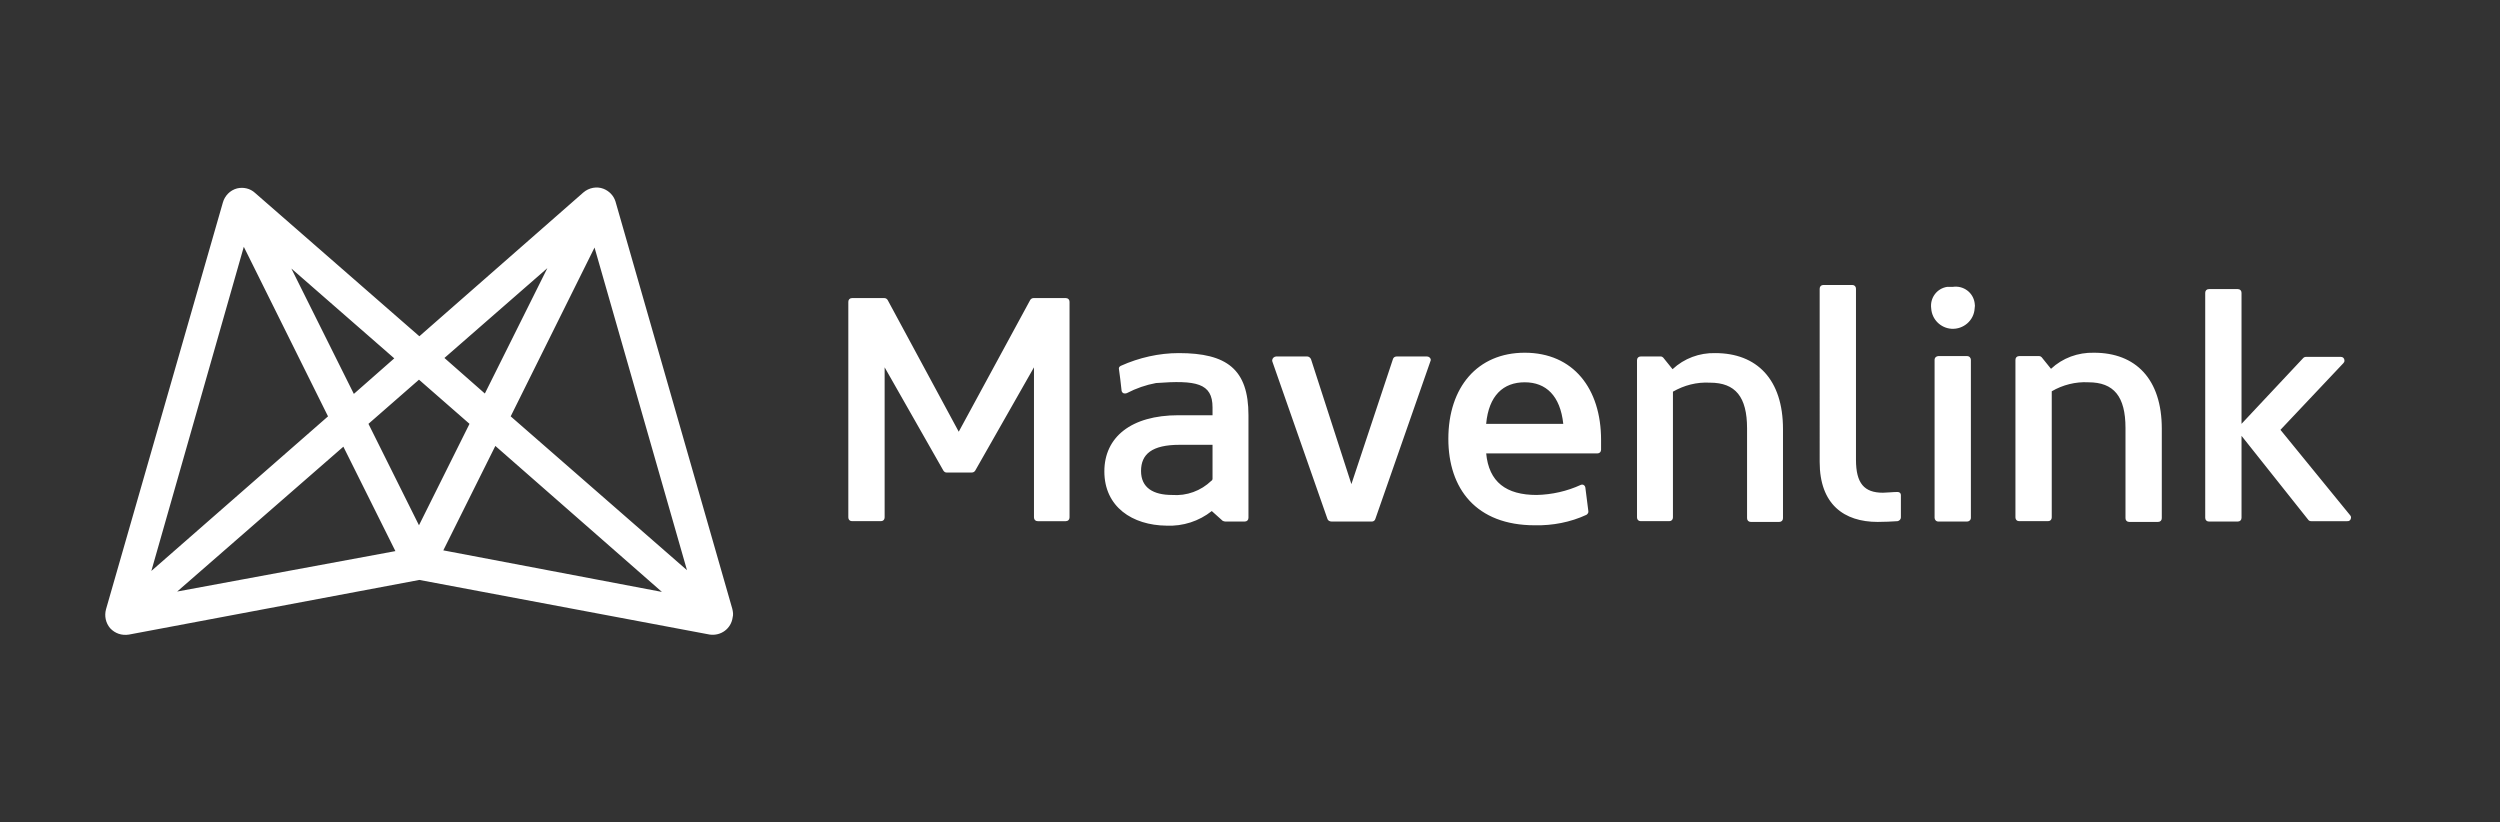 <svg width="760" height="250" viewBox="0 0 760 250" fill="none" xmlns="http://www.w3.org/2000/svg"><rect x="0" y="0" width="760" height="250" fill="#333333" stroke="none"/><path d="M222.614 185.062 187.11 61.257c-.569-1.821-1.934-3.186-3.641-3.869-2.048-.796-4.438-.341-6.145 1.138l-49.841 43.696-49.954-43.583c-1.479-1.365-3.528-1.821-5.462-1.365-2.162.569-3.755 2.276-4.324 4.324L32.24 185.176c-.569 2.048-.114 4.21 1.252 5.804 1.479 1.593 3.527 2.275 5.69 1.934L127.483 176.3l88.303 16.614c3.414.455 6.486-1.821 6.941-5.234.228-.797.114-1.707-.113-2.618ZM166.4 81.512l-19.003 38.12-12.29-10.81L166.4 81.512Zm-46.541 27.424-12.289 10.81-19.003-38.12 31.292 27.311ZM74.115 75.026l25.603 51.547-53.71 46.996L74.115 75.026ZM53.86 179.828l50.524-44.038 15.817 31.748-66.341 12.29Zm58.148-50.979 15.362-13.427 15.362 13.427-15.362 30.838-15.362-30.838Zm22.758 38.462 15.817-31.748 50.638 44.379-66.455-12.631Zm20.483-40.738 25.489-51.32 28.107 98.089-53.596-46.769Zm131.543 16.5-17.865-31.406v45.63c0 .683-.455 1.138-1.138 1.138h-8.762c-.683 0-1.138-.455-1.138-1.138V91.753c0-.683.455-1.138 1.138-1.138h9.786c.455 0 .797.228 1.024.569l21.621 40.055 21.734-40.055c.227-.341.569-.569 1.024-.569h9.786c.683 0 1.138.455 1.138 1.138v65.544c0 .683-.455 1.138-1.138 1.138h-8.534c-.683 0-1.138-.455-1.138-1.138v-45.63l-17.866 31.406c-.227.342-.568.569-1.024.569h-7.738c-.341 0-.682-.227-.91-.569Zm48.931.228c0-10.355 8.079-17.069 22.531-17.069h10.355v-2.39c0-7.396-5.007-8.306-17.183-7.396-3.072.569-6.031 1.593-8.876 3.072-.569.228-1.252.114-1.479-.455-.114-.114-.114-.228-.114-.341-.227-2.276-.569-4.893-.796-6.486-.114-.456.113-.797.569-1.025 5.575-2.503 11.606-3.869 17.637-3.869 14.566 0 21.166 4.894 21.166 18.89v31.179c0 .683-.456 1.138-1.138 1.138h-5.917c-.228 0-.569-.114-.797-.228l-3.3-2.958c-3.869 3.072-8.762 4.665-13.769 4.438-10.355-.114-18.889-5.69-18.889-16.5Zm32.886 2.276v-10.355h-10.014c-8.421 0-11.721 2.844-11.721 7.965s3.755 7.283 9.445 7.283c4.438.341 8.762-1.252 11.948-4.324.228-.114.342-.342.342-.569Zm34.934 12.175-16.728-47.792c-.227-.569.114-1.252.683-1.48.114 0 .228-.113.455-.113h9.445c.455 0 .91.341 1.138.796l12.289 38.007 12.631-38.007c.114-.455.569-.796 1.138-.796h9.217c.569 0 1.138.455 1.138 1.024 0 .114 0 .227-.113.455l-16.728 47.906c-.114.455-.569.797-1.024.797h-12.29c-.569 0-1.137-.342-1.251-.797Zm48.247-20.027c.797 8.876 6.145 12.745 15.362 12.745 4.666-.114 9.218-1.138 13.428-3.073.455-.227 1.024 0 1.252.455 0 .114.113.228.113.342l.911 7.169c.114.455-.228.91-.569 1.138-4.893 2.275-10.355 3.3-15.704 3.186-17.865 0-26.285-11.152-26.285-26.286 0-15.703 8.875-26.172 23.213-26.172 14.793 0 23.214 10.924 23.214 26.513v2.959c0 .683-.456 1.138-1.138 1.138h-33.91l.113-.114Zm23.442-8.876c-.911-8.534-5.235-12.631-11.721-12.631s-10.924 3.983-11.721 12.631h23.442Zm33.341-9.786v38.234c0 .683-.455 1.138-1.138 1.138h-8.648c-.683 0-1.138-.455-1.138-1.138v-47.792c0-.683.455-1.138 1.138-1.138h6.031c.341 0 .569.113.796.341l2.845 3.528c3.527-3.3 8.193-5.007 12.972-4.894 12.631 0 20.597 7.966 20.597 23.1v27.083c0 .683-.456 1.138-1.138 1.138h-8.649c-.682 0-1.138-.455-1.138-1.138v-27.31c0-9.559-3.527-13.883-11.265-13.883-4.096-.228-7.852.797-11.265 2.731Zm115.157-.114v38.348c0 .683-.455 1.138-1.138 1.138h-8.762c-.682 0-1.138-.455-1.138-1.138v-47.906c0-.683.456-1.138 1.138-1.138h6.031c.342 0 .569.114.797.341l2.845 3.528c3.527-3.3 8.193-5.007 13.086-4.893 12.631 0 20.596 7.965 20.596 23.099v27.197c0 .683-.455 1.138-1.138 1.138h-8.762c-.683 0-1.138-.455-1.138-1.138v-27.424c0-9.559-3.527-13.883-11.265-13.883-3.869-.227-7.852.797-11.152 2.731Zm57.693 13.542v24.92c0 .683-.456 1.138-1.138 1.138h-8.762c-.683 0-1.138-.455-1.138-1.138V89.022c0-.683.455-1.138 1.138-1.138h8.762c.682 0 1.138.455 1.138 1.138v39.827l18.775-20.027c.228-.228.569-.342.797-.342h10.583c.682 0 1.137.456 1.137 1.138 0 .342-.113.569-.341.797l-19.117 20.255 21.165 25.944c.455.456.342 1.252-.113 1.594-.228.227-.456.227-.797.227h-10.924c-.341 0-.683-.114-.91-.455l-20.255-25.489Zm-110.606 26.172c-10.241 0-17.638-5.349-17.638-18.207V87.77c0-.683.455-1.138 1.138-1.138h8.762c.683 0 1.138.455 1.138 1.138v52.003c0 7.169 2.503 10.014 8.193 10.014 1.138 0 3.072-.228 4.438-.228.569 0 1.024.342 1.024.911V157.297c0 .569-.455 1.024-1.024 1.138-1.821.114-3.869.228-6.031.228Zm28.334-1.252c0 .683-.569 1.138-1.138 1.138h-8.762c-.683 0-1.138-.569-1.138-1.138v-48.02c0-.683.569-1.138 1.138-1.138h8.762c.683 0 1.138.569 1.138 1.138v48.02Zm-5.462-70.21c3.186-.455 6.145 1.707 6.6 4.893.114.569.114 1.138 0 1.707-.228 3.641-3.414 6.373-7.055 6.145-3.3-.228-5.917-2.845-6.145-6.145-.455-3.186 1.707-6.145 4.893-6.6h1.707Z" fill="#FFF"/></svg>